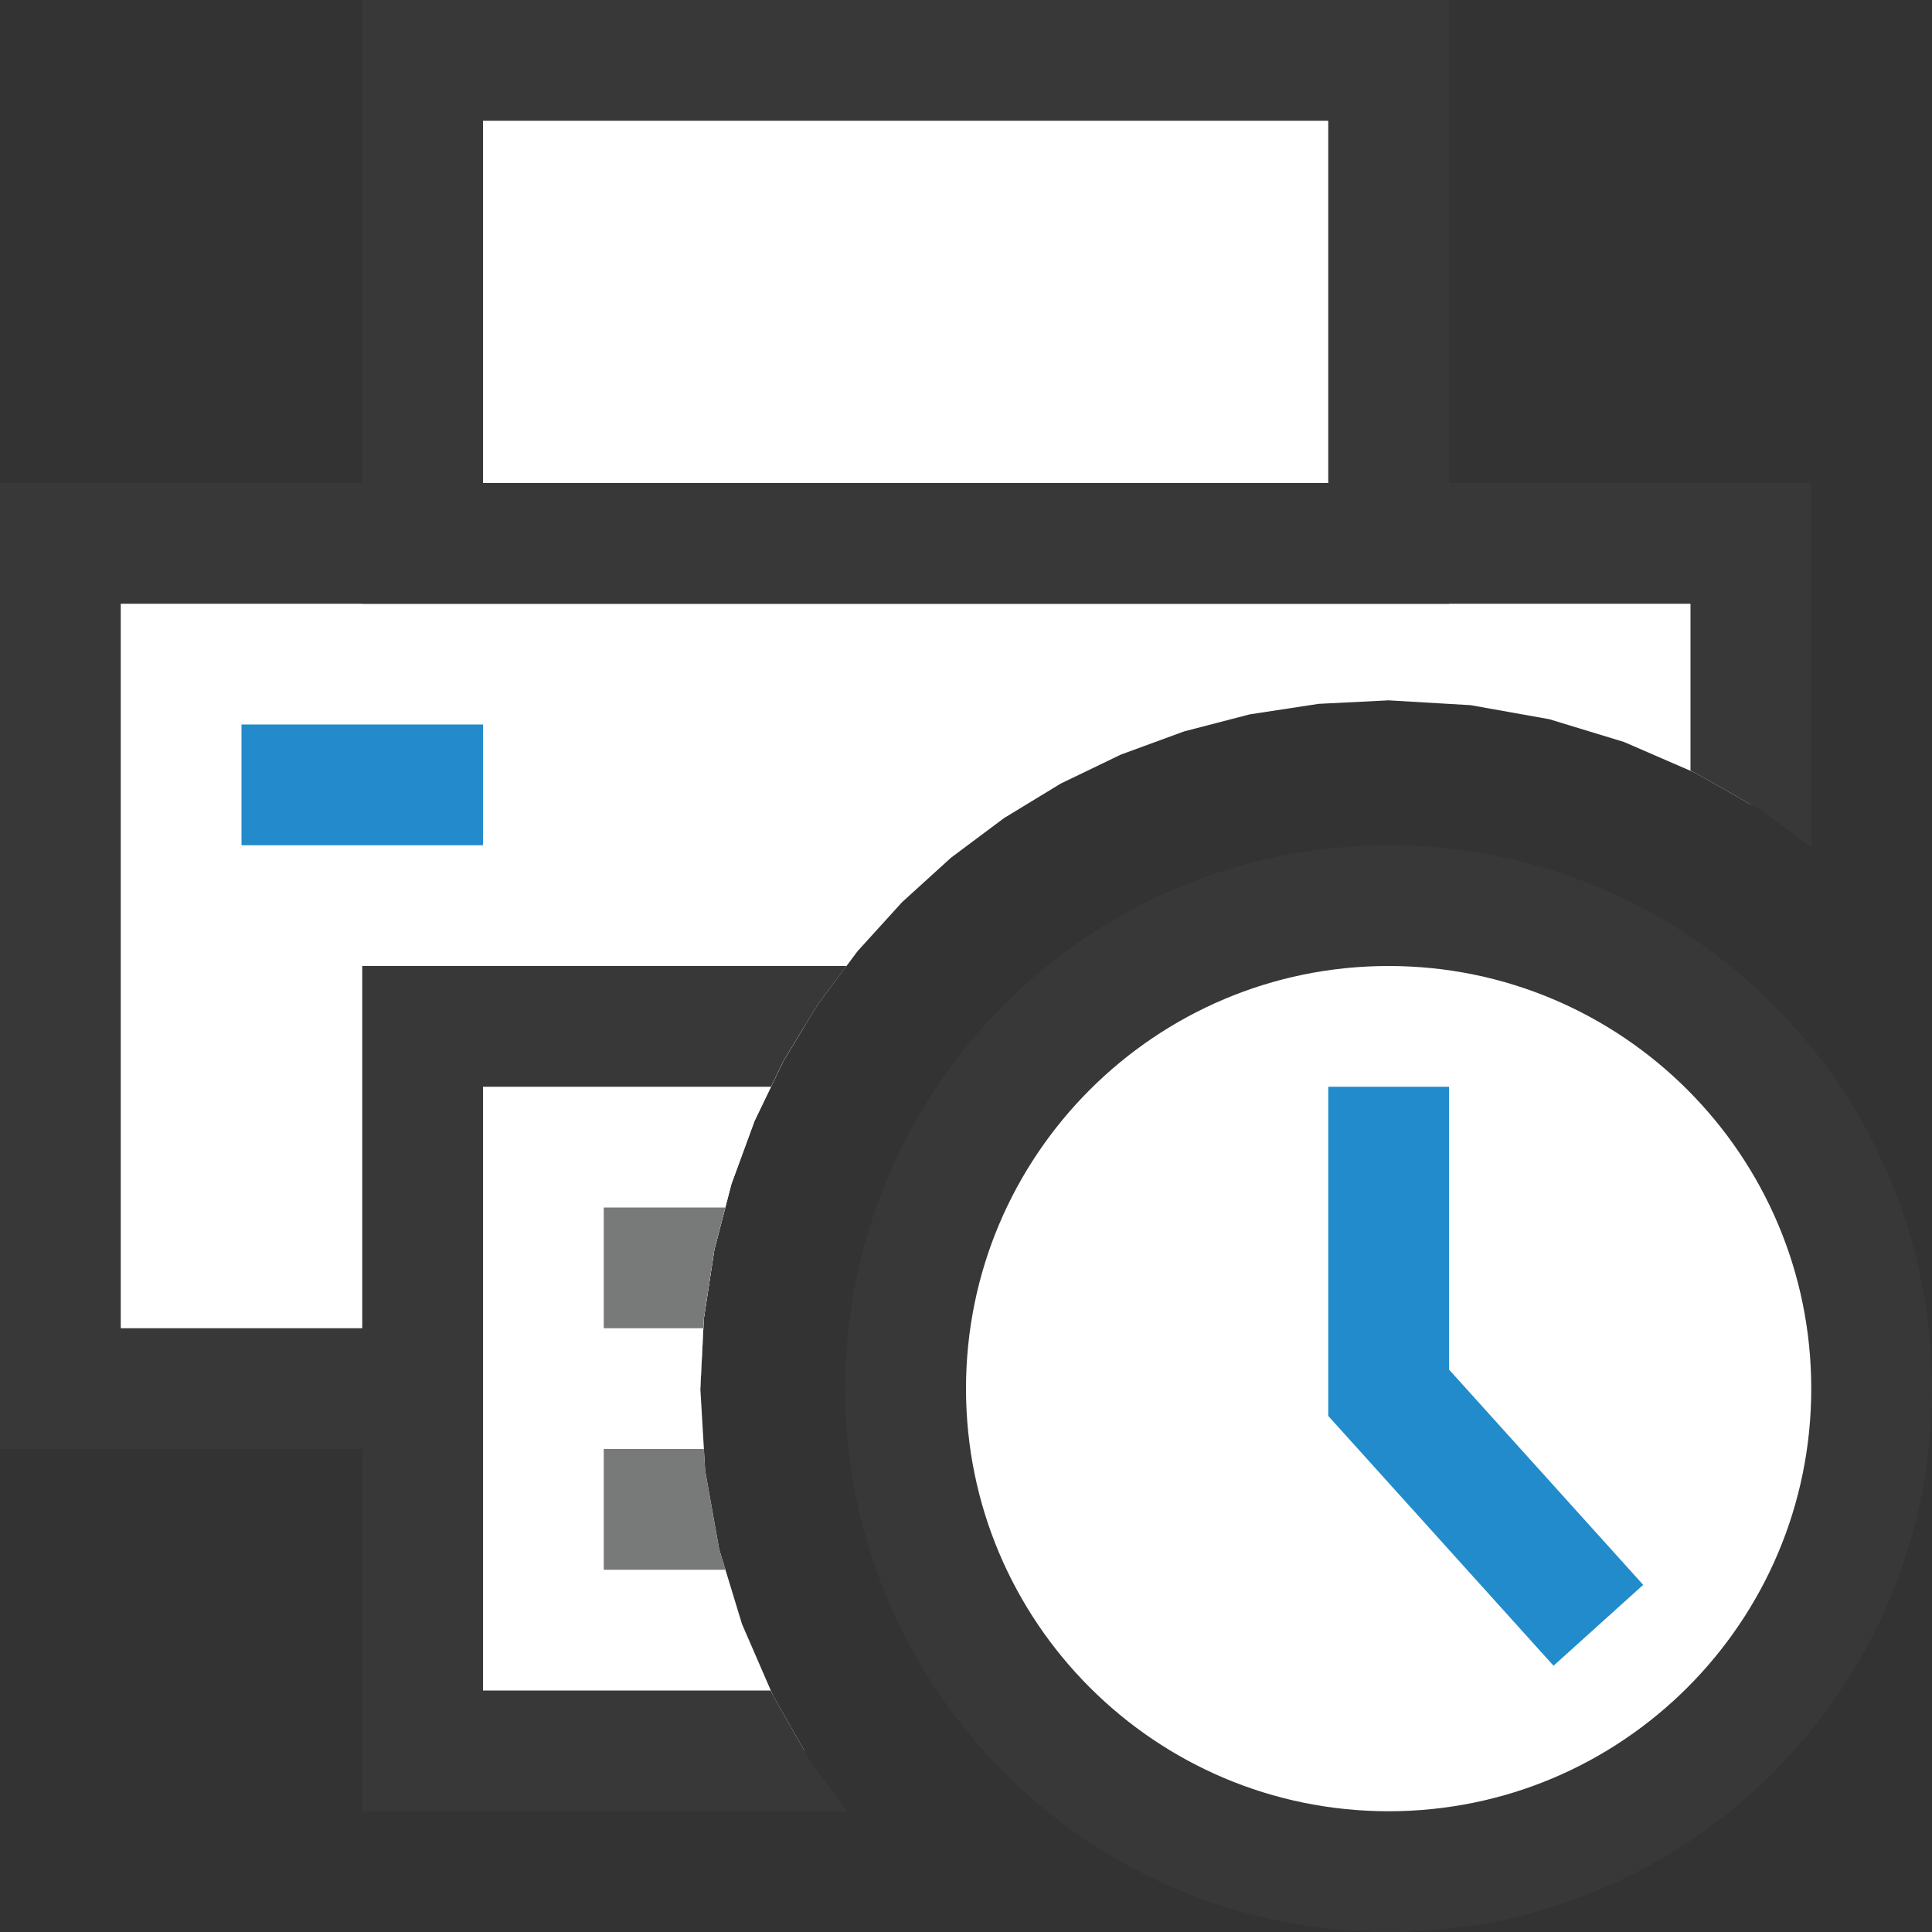 <?xml version="1.0" encoding="UTF-8"?>
<!DOCTYPE svg PUBLIC "-//W3C//DTD SVG 1.1//EN" "http://www.w3.org/Graphics/SVG/1.1/DTD/svg11.dtd">
<svg version="1.1" id="Layer_1" xmlns="http://www.w3.org/2000/svg" xmlns:xlink="http://www.w3.org/1999/xlink" x="0px" y="0px" width="16px" height="16px" viewBox="0 0 16 16" enable-background="new 0 0 16 16" xml:space="preserve">
  <rect x="0" y="0" width="16" height="16" fill="#333333" stroke="none"/>
  <g id="main">
    <g id="icon">
      <path d="M0.5,11.5L5.8,11.5L5.829,10.92L5.916,10.35L6.057,9.807L6.249,9.283L6.489,8.785L6.775,8.315L7.103,7.876L7.471,7.471L7.876,7.103L8.315,6.775L8.785,6.489L9.283,6.249L9.807,6.057L10.35,5.916L10.92,5.829L11.5,5.8L12.18,5.84L12.83,5.956L13.45,6.145L14.04,6.401L14.5,6.663L14.5,4.5L0.5,4.5zz" fill="#FFFFFF"/>
      <path d="M0,4.5L0,11.5L0,12L0.5,12L5.829,12L5.8,11.5L5.825,11L1,11L1,5L14,5L14,6.382L14.04,6.401L14.6,6.72L15,7.014L15,4.5L15,4L14.5,4L0.5,4L0,4zz" fill="#383838"/>
      <path d="M3.5,4.5L11.5,4.5L11.5,0.5L3.5,0.5zM3.5,14.5L6.663,14.5L6.401,14.04L6.145,13.45L5.956,12.83L5.84,12.18L5.8,11.5L5.829,10.92L5.916,10.35L6.057,9.807L6.249,9.283L6.489,8.785L6.662,8.5L3.5,8.5zz" fill="#FFFFFF"/>
      <path d="M3,0.5L3,4.5L3,5L3.5,5L11.5,5L12,5L12,4.5L12,0.5L12,0L11.5,0L3.5,0L3,0zM11,1L11,4L4,4L4,1zM3,8.5L3,14.5L3,15L3.5,15L7.014,15L6.72,14.6L6.401,14.04L6.382,14L4,14L4,9L6.385,9L6.489,8.785L6.775,8.315L7.011,8L3.5,8L3,8zz" fill="#383838"/>
      <path d="M5,11L5.825,11L5.829,10.92L5.916,10.35L6.007,10L5,10zM5,13L6.008,13L5.956,12.83L5.84,12.18L5.829,12L5,12zz" fill="#787979"/>
      <path d="M2,7L4,7L4,6L2,6zz" fill="#238BCB"/>
    </g>
    <g id="overlay">
      <path d="M7.5,11.5c0,-2.209,1.791,-4,4,-4s4,1.791,4,4s-1.791,4,-4,4S7.5,13.709,7.5,11.5zM9.06,14.669M13.96,14.654" fill="#FFFFFF" stroke="#383838" stroke-width="1" stroke-miterlimit="10"/>
      <path d="M11.5,9v2.534l1.737,1.926" fill="none" stroke="#228BCB" stroke-width="1" stroke-miterlimit="10"/>
    </g>
  </g>
</svg>
